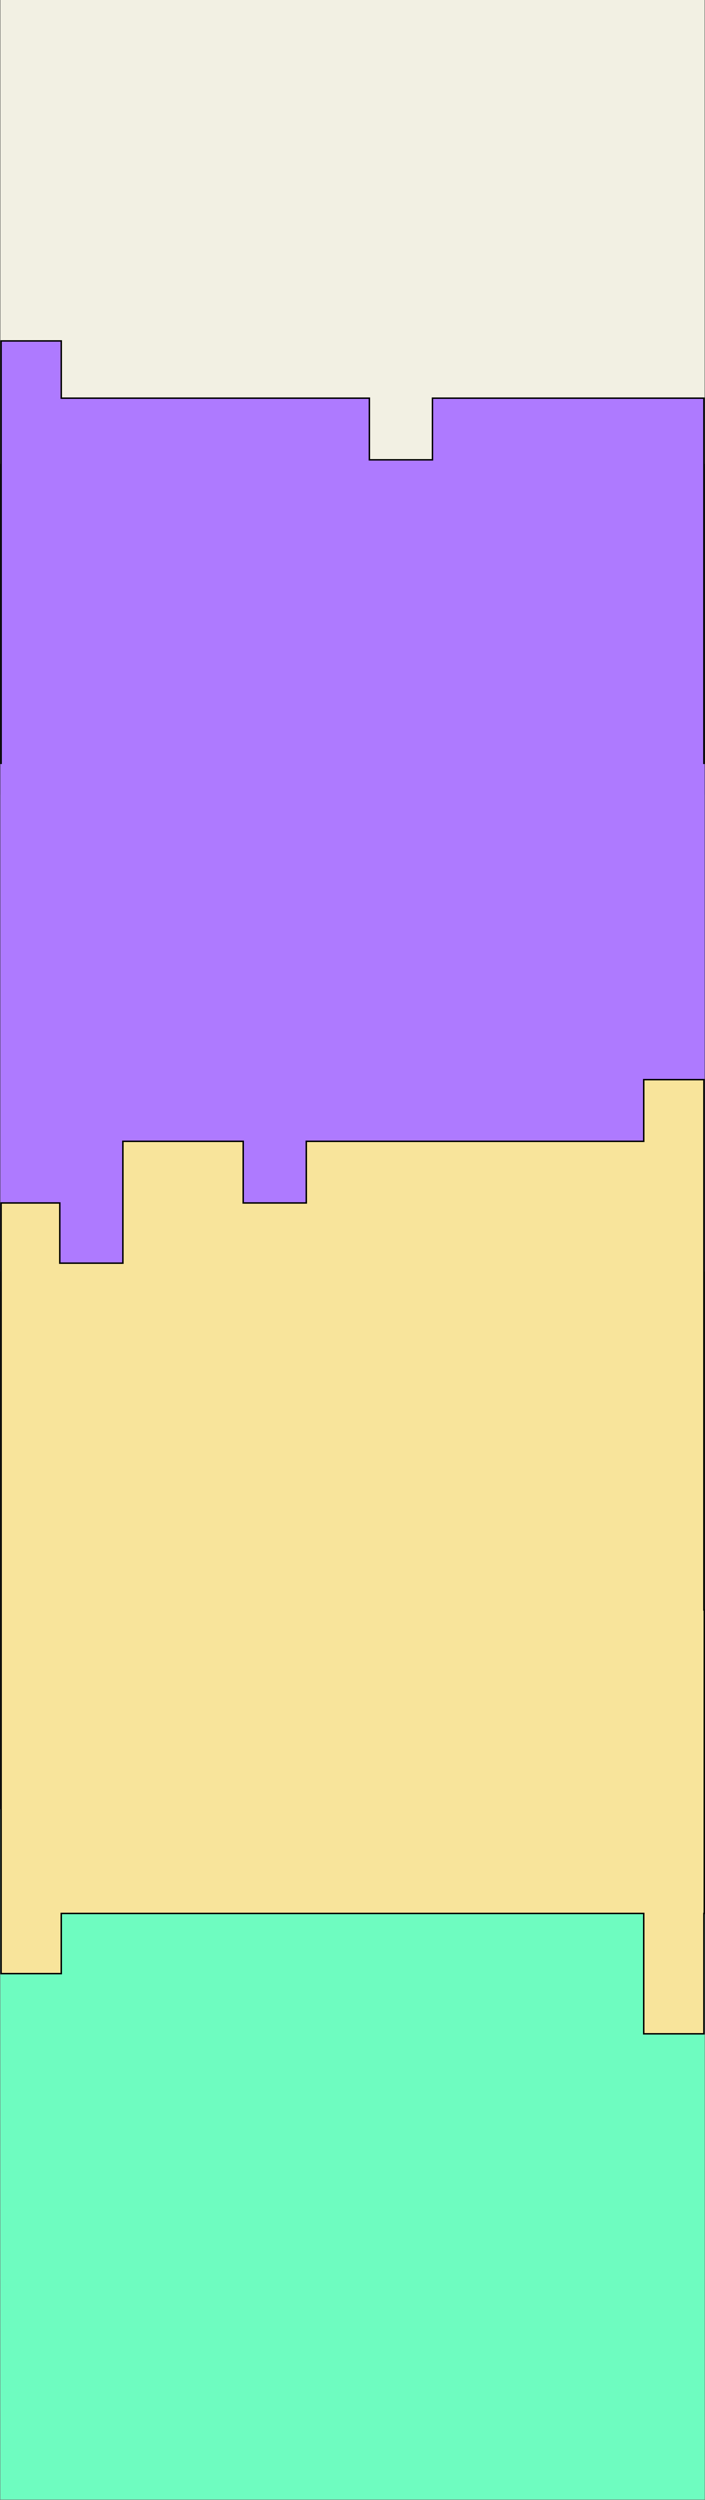 <?xml version="1.0" encoding="UTF-8"?>
<svg id="Layer_1" data-name="Layer 1" xmlns="http://www.w3.org/2000/svg" viewBox="0 0 1922 6812">
  <rect x="0" y="0" width="1922" height="6812" fill="#333333" stroke="none"/>
  <defs>
    <style>
      .cls-1, .cls-2, .cls-3, .cls-4, .cls-5 {
        stroke-width: 0px;
      }

      .cls-6 {
        fill: none;
        stroke: #707070;
      }

      .cls-2 {
        fill: #f2f0e3;
      }

      .cls-3 {
        fill: #f8e49b;
      }

      .cls-4 {
        fill: #6efcc0;
      }

      .cls-5 {
        fill: #ae7aff;
      }
    </style>
  </defs>
  <g id="Rectangle_200" data-name="Rectangle 200">
    <rect class="cls-4" y="4930" width="1922" height="1882"/>
    <rect class="cls-6" x=".5" y="4930.5" width="1921" height="1881"/>
  </g>
  <rect id="Rectangle_87" data-name="Rectangle 87" class="cls-2" x="1" width="1920" height="1264"/>
  <g id="Subtraction_1" data-name="Subtraction 1">
    <path class="cls-5" d="m1919,2164H3V929h164v156h840s0,166,0,166v2h172v-168h740v1079Z"/>
    <path class="cls-1" d="m1917,2162v-1075h-736v168h-176v-168s-840,0-840,0v-156H5v1231h1912m4,4h0s-1920,0-1920,0V927h168v156h840s0,168,0,168h168v-168h744v1083Z"/>
  </g>
  <rect id="Rectangle_134" data-name="Rectangle 134" class="cls-5" x="1" y="2082" width="1920" height="1383"/>
  <g id="Union_23" data-name="Union 23">
    <path class="cls-3" d="m1919,5542h-164v-328H167v164H3v-1189h0v-911h160.01v164h172v-332h327.99v168h172v-168h919.99v-168h164v1034h0v411h1v827h-1v328Z"/>
    <path class="cls-1" d="m1917,5540v-328h1v-823h-1v-411h0v-1034h-160v168h-919.99v168h-176v-168h-323.99v332h-176v-164H4.99s0,907,0,907h0v1189h160v-164h1592v328h160m4,4h-168v-328H169v164H1v-1189h0v-1083,168s164.01,0,164.01,0v164h168v-332h331.99v168h168v-168h919.99v-168h168v1034h0v411h1v831h-1v328Z"/>
  </g>
</svg>